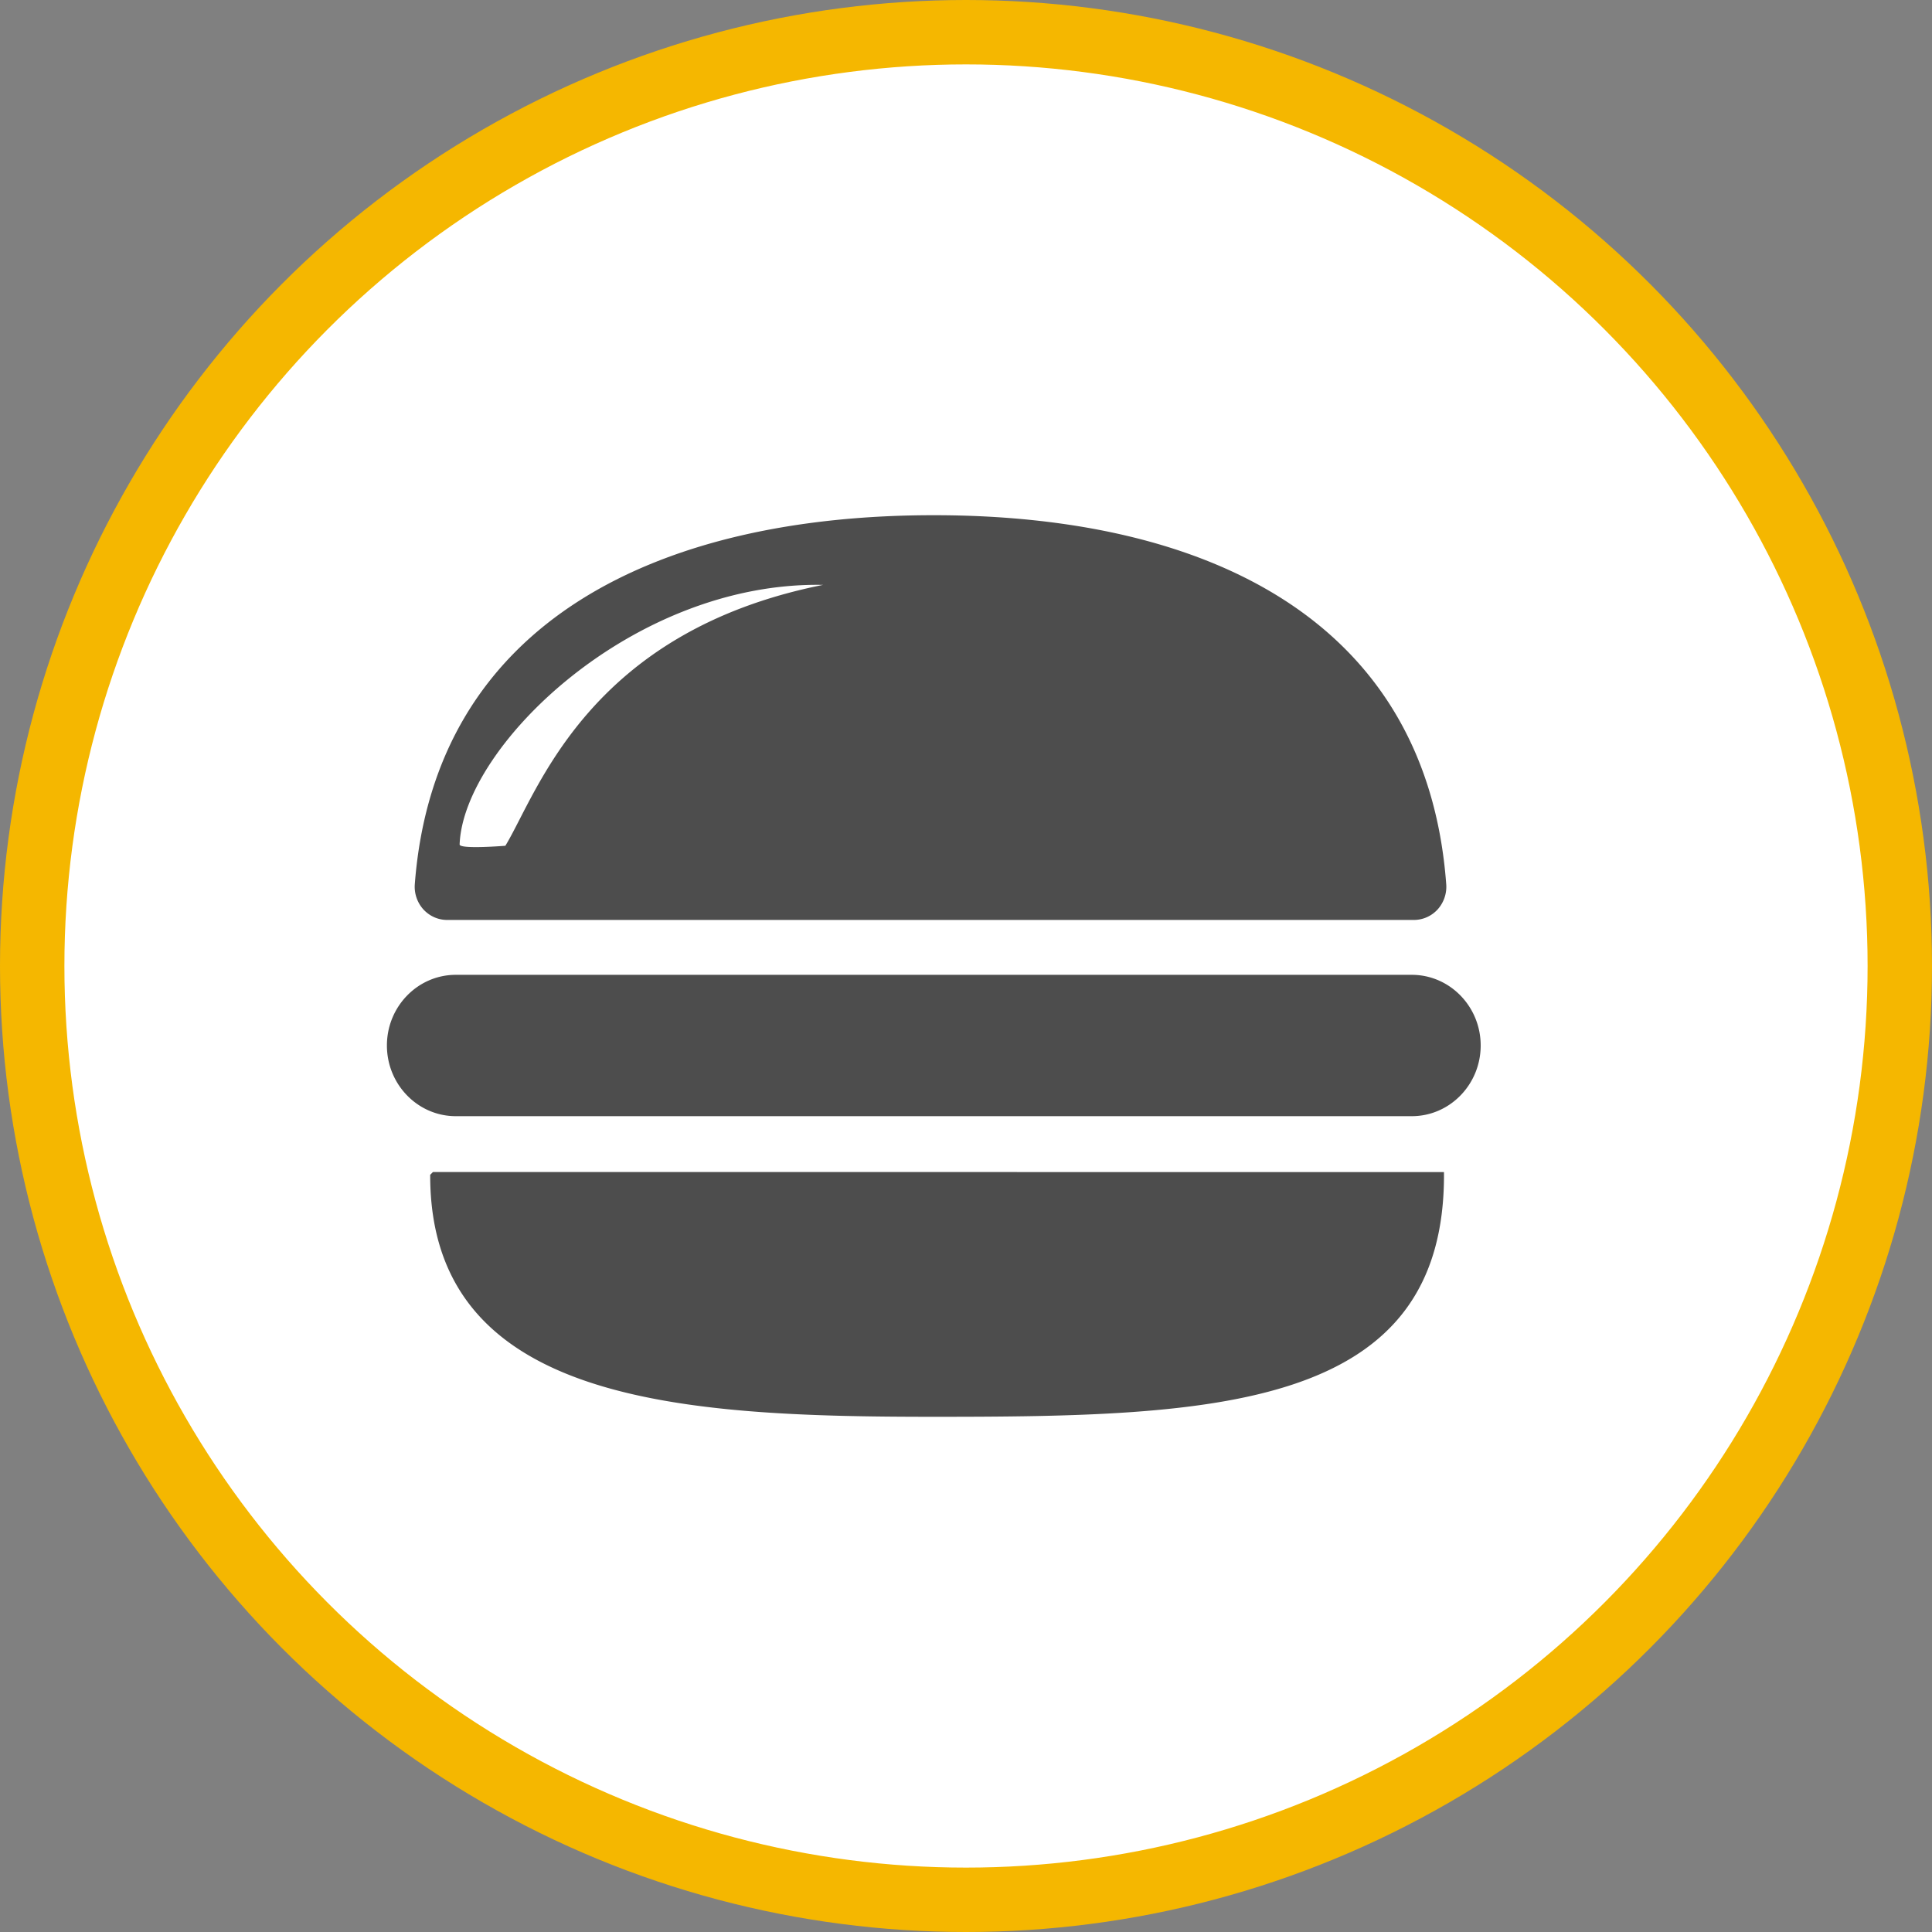 <svg xmlns="http://www.w3.org/2000/svg" width="30" height="30"><rect width="100%" height="100%" fill="#808080" stroke="none"/><circle style="isolation:auto;mix-blend-mode:normal;solid-color:#000;solid-opacity:1;marker:none" cx="15" cy="15" r="14.5" color="#000" overflow="visible" fill="#fff" fill-rule="evenodd" stroke="#f5b700"/><path d="M21.922 17.332H7.078c-.59 0-1.07-.492-1.07-1.098 0-.605.48-1.097 1.07-1.097h14.844c.59 0 1.07.492 1.07 1.097 0 .606-.48 1.098-1.07 1.098zM14.5 8c-4.234 0-7.746 1.621-8.059 5.73a.526.526 0 00.133.391c.098.106.23.164.371.164h15.008c.14 0 .274-.058.371-.164a.526.526 0 00.133-.39C22.152 9.62 18.734 8 14.5 8zm-6.652 5.133s-.711.058-.711-.02c.054-1.515 2.68-4.086 5.644-4.031-3.656.73-4.43 3.223-4.933 4.05zm-1.125 5.066l-.043.043C6.672 21.793 10.586 22 14.5 22c4.367 0 7.953-.105 7.922-3.797V18.2zm0 0" fill="#4d4d4d"/></svg>